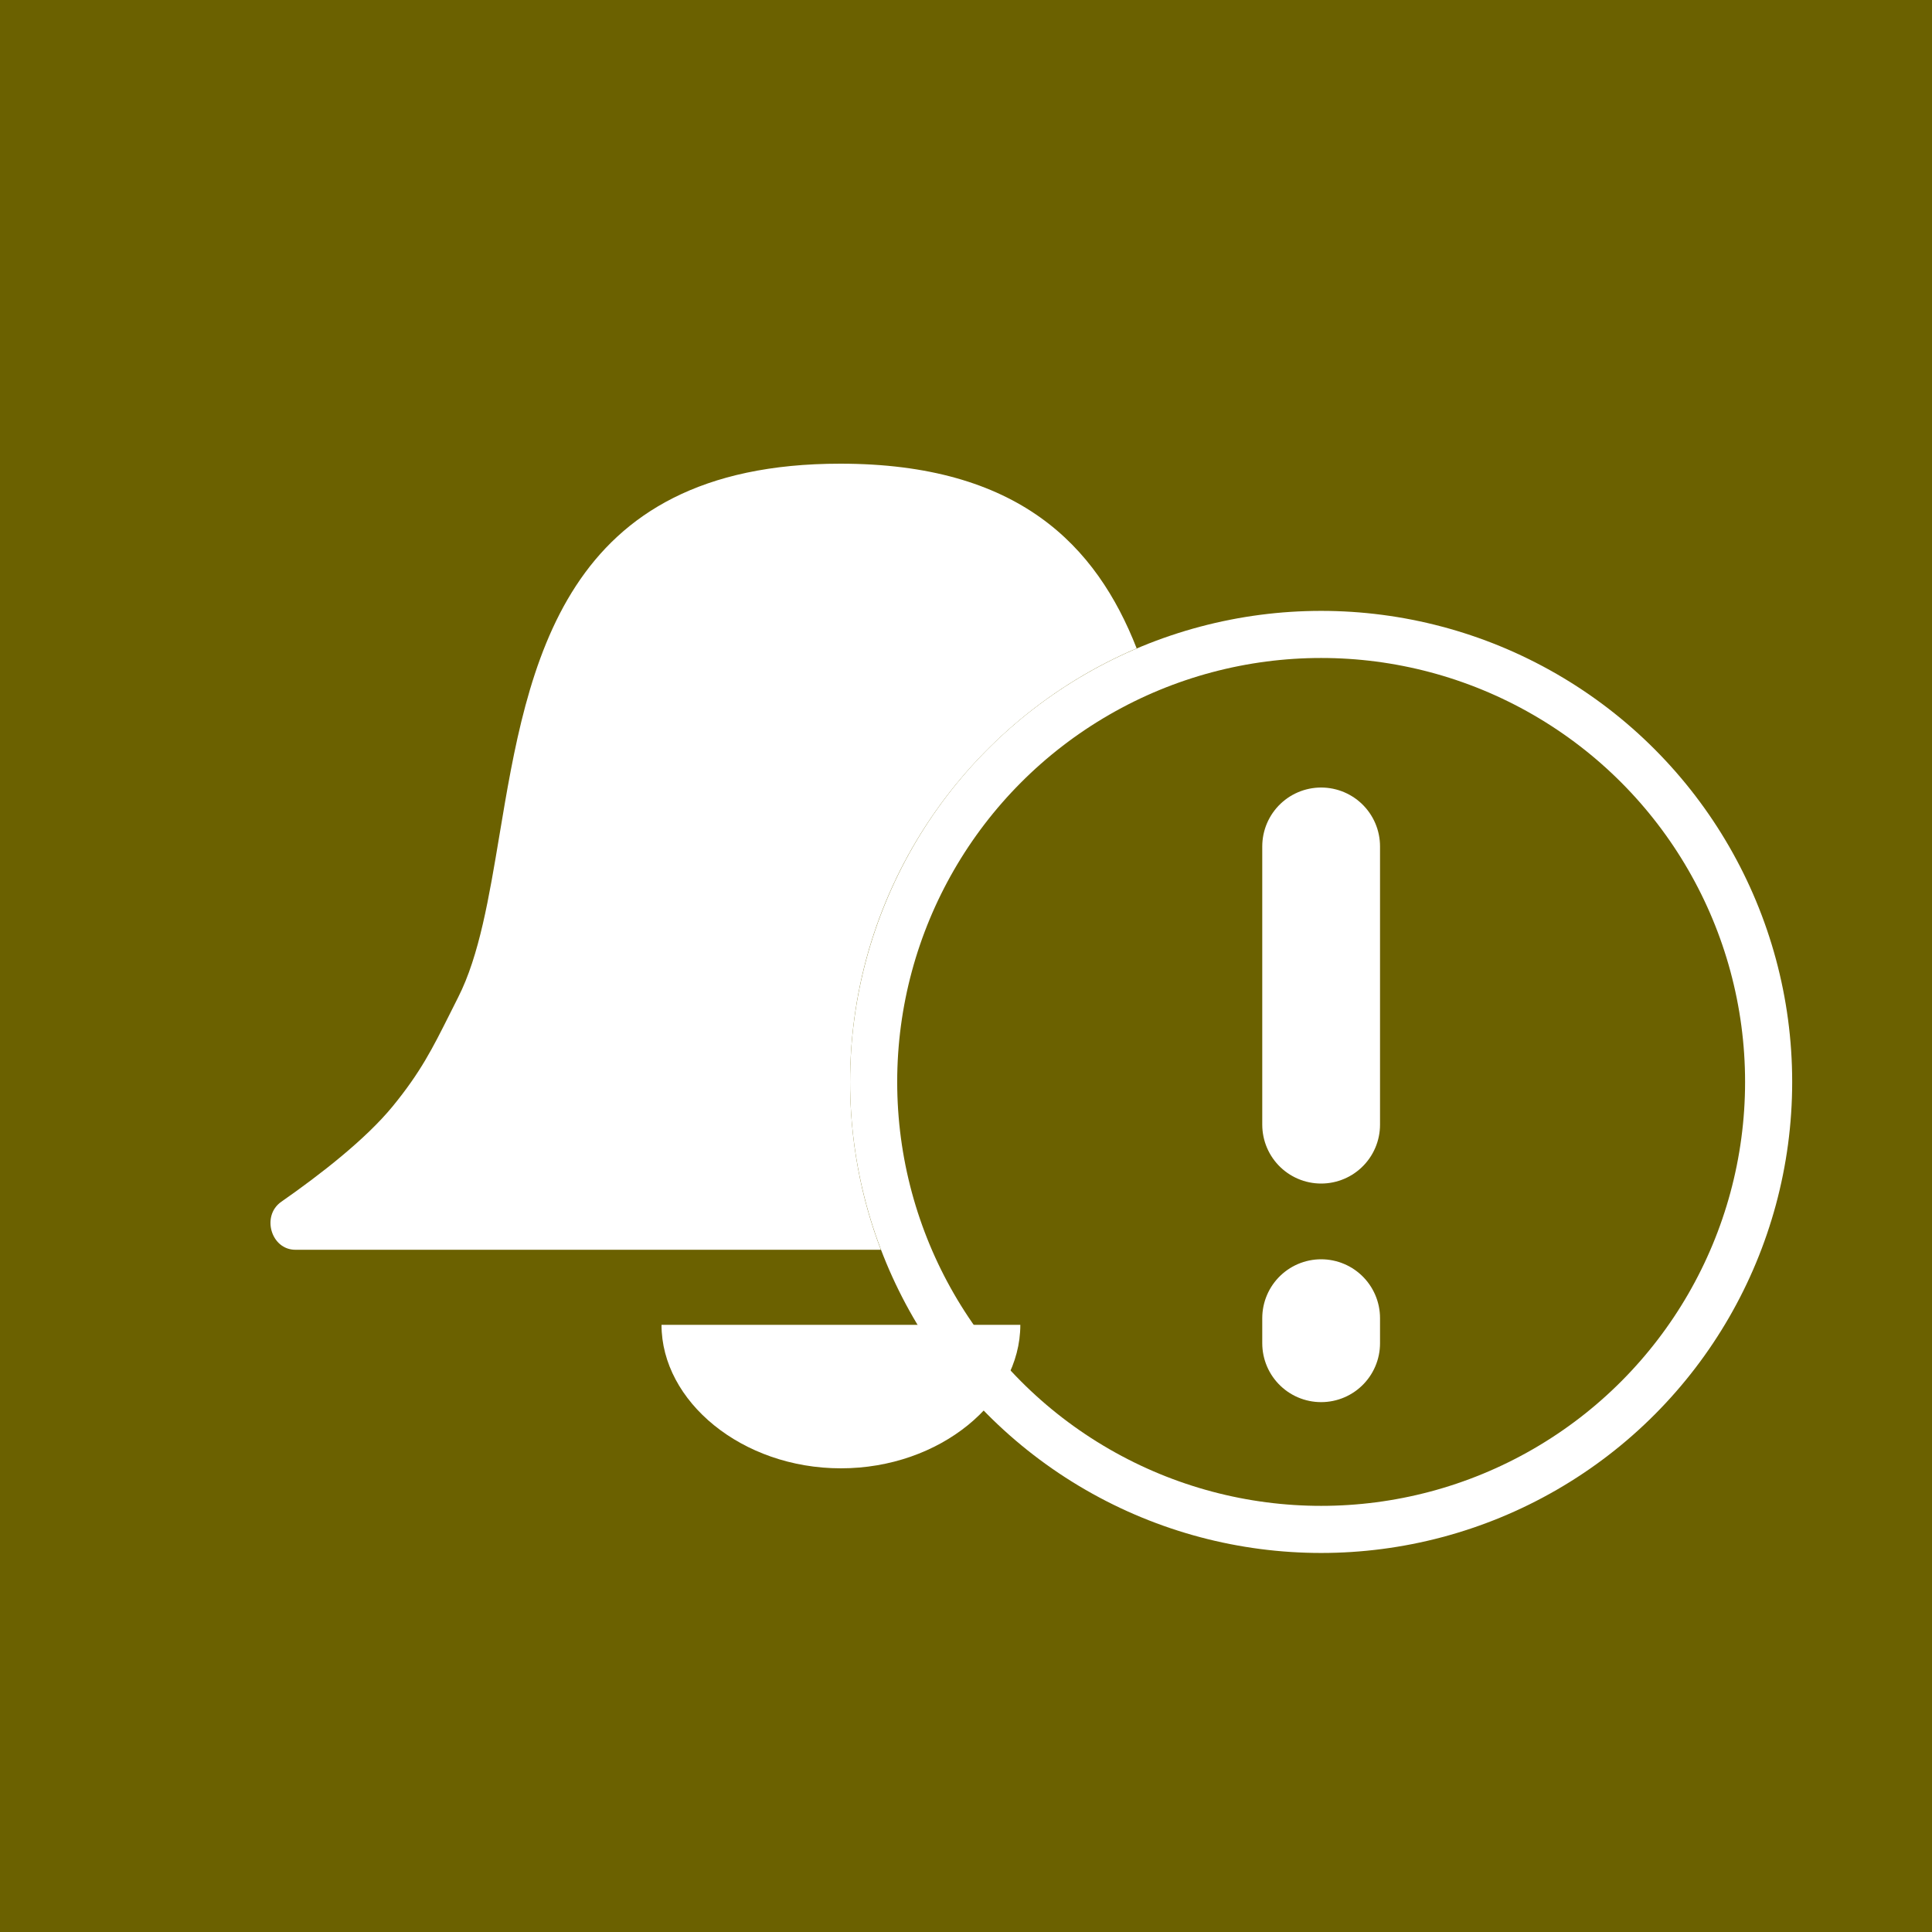 <svg width="50" height="50" viewBox="0 0 50 50" fill="none" xmlns="http://www.w3.org/2000/svg">
<rect width="50" height="50" fill="#998A00"/>
<rect width="50" height="50" fill="black" fill-opacity="0.3"/>
<path d="M26.406 34.286C26.406 36.266 24.327 38 21.763 38C19.199 38 17.12 36.266 17.12 34.286H21.597H26.406Z" fill="white"/>
<path fill-rule="evenodd" clip-rule="evenodd" d="M29.417 16.78C28.372 14.111 26.357 12 21.746 12C14.532 12 13.658 17.229 12.927 21.605C12.656 23.227 12.405 24.732 11.857 25.81C11.778 25.965 11.705 26.112 11.635 26.252C11.194 27.131 10.886 27.747 10.162 28.632C9.462 29.486 8.29 30.397 7.278 31.103C6.76 31.465 7.013 32.344 7.645 32.344H22.797C22.282 30.994 22 29.53 22 28C22 22.962 25.057 18.637 29.417 16.78Z" fill="white"/>
<path d="M34.191 29.106V21.905M34.191 34.114V34.763" stroke="white" stroke-width="3.048" stroke-linecap="round" stroke-linejoin="round"/>
<circle cx="34.191" cy="28" r="11.581" stroke="white" stroke-width="1.219"/>
</svg>
